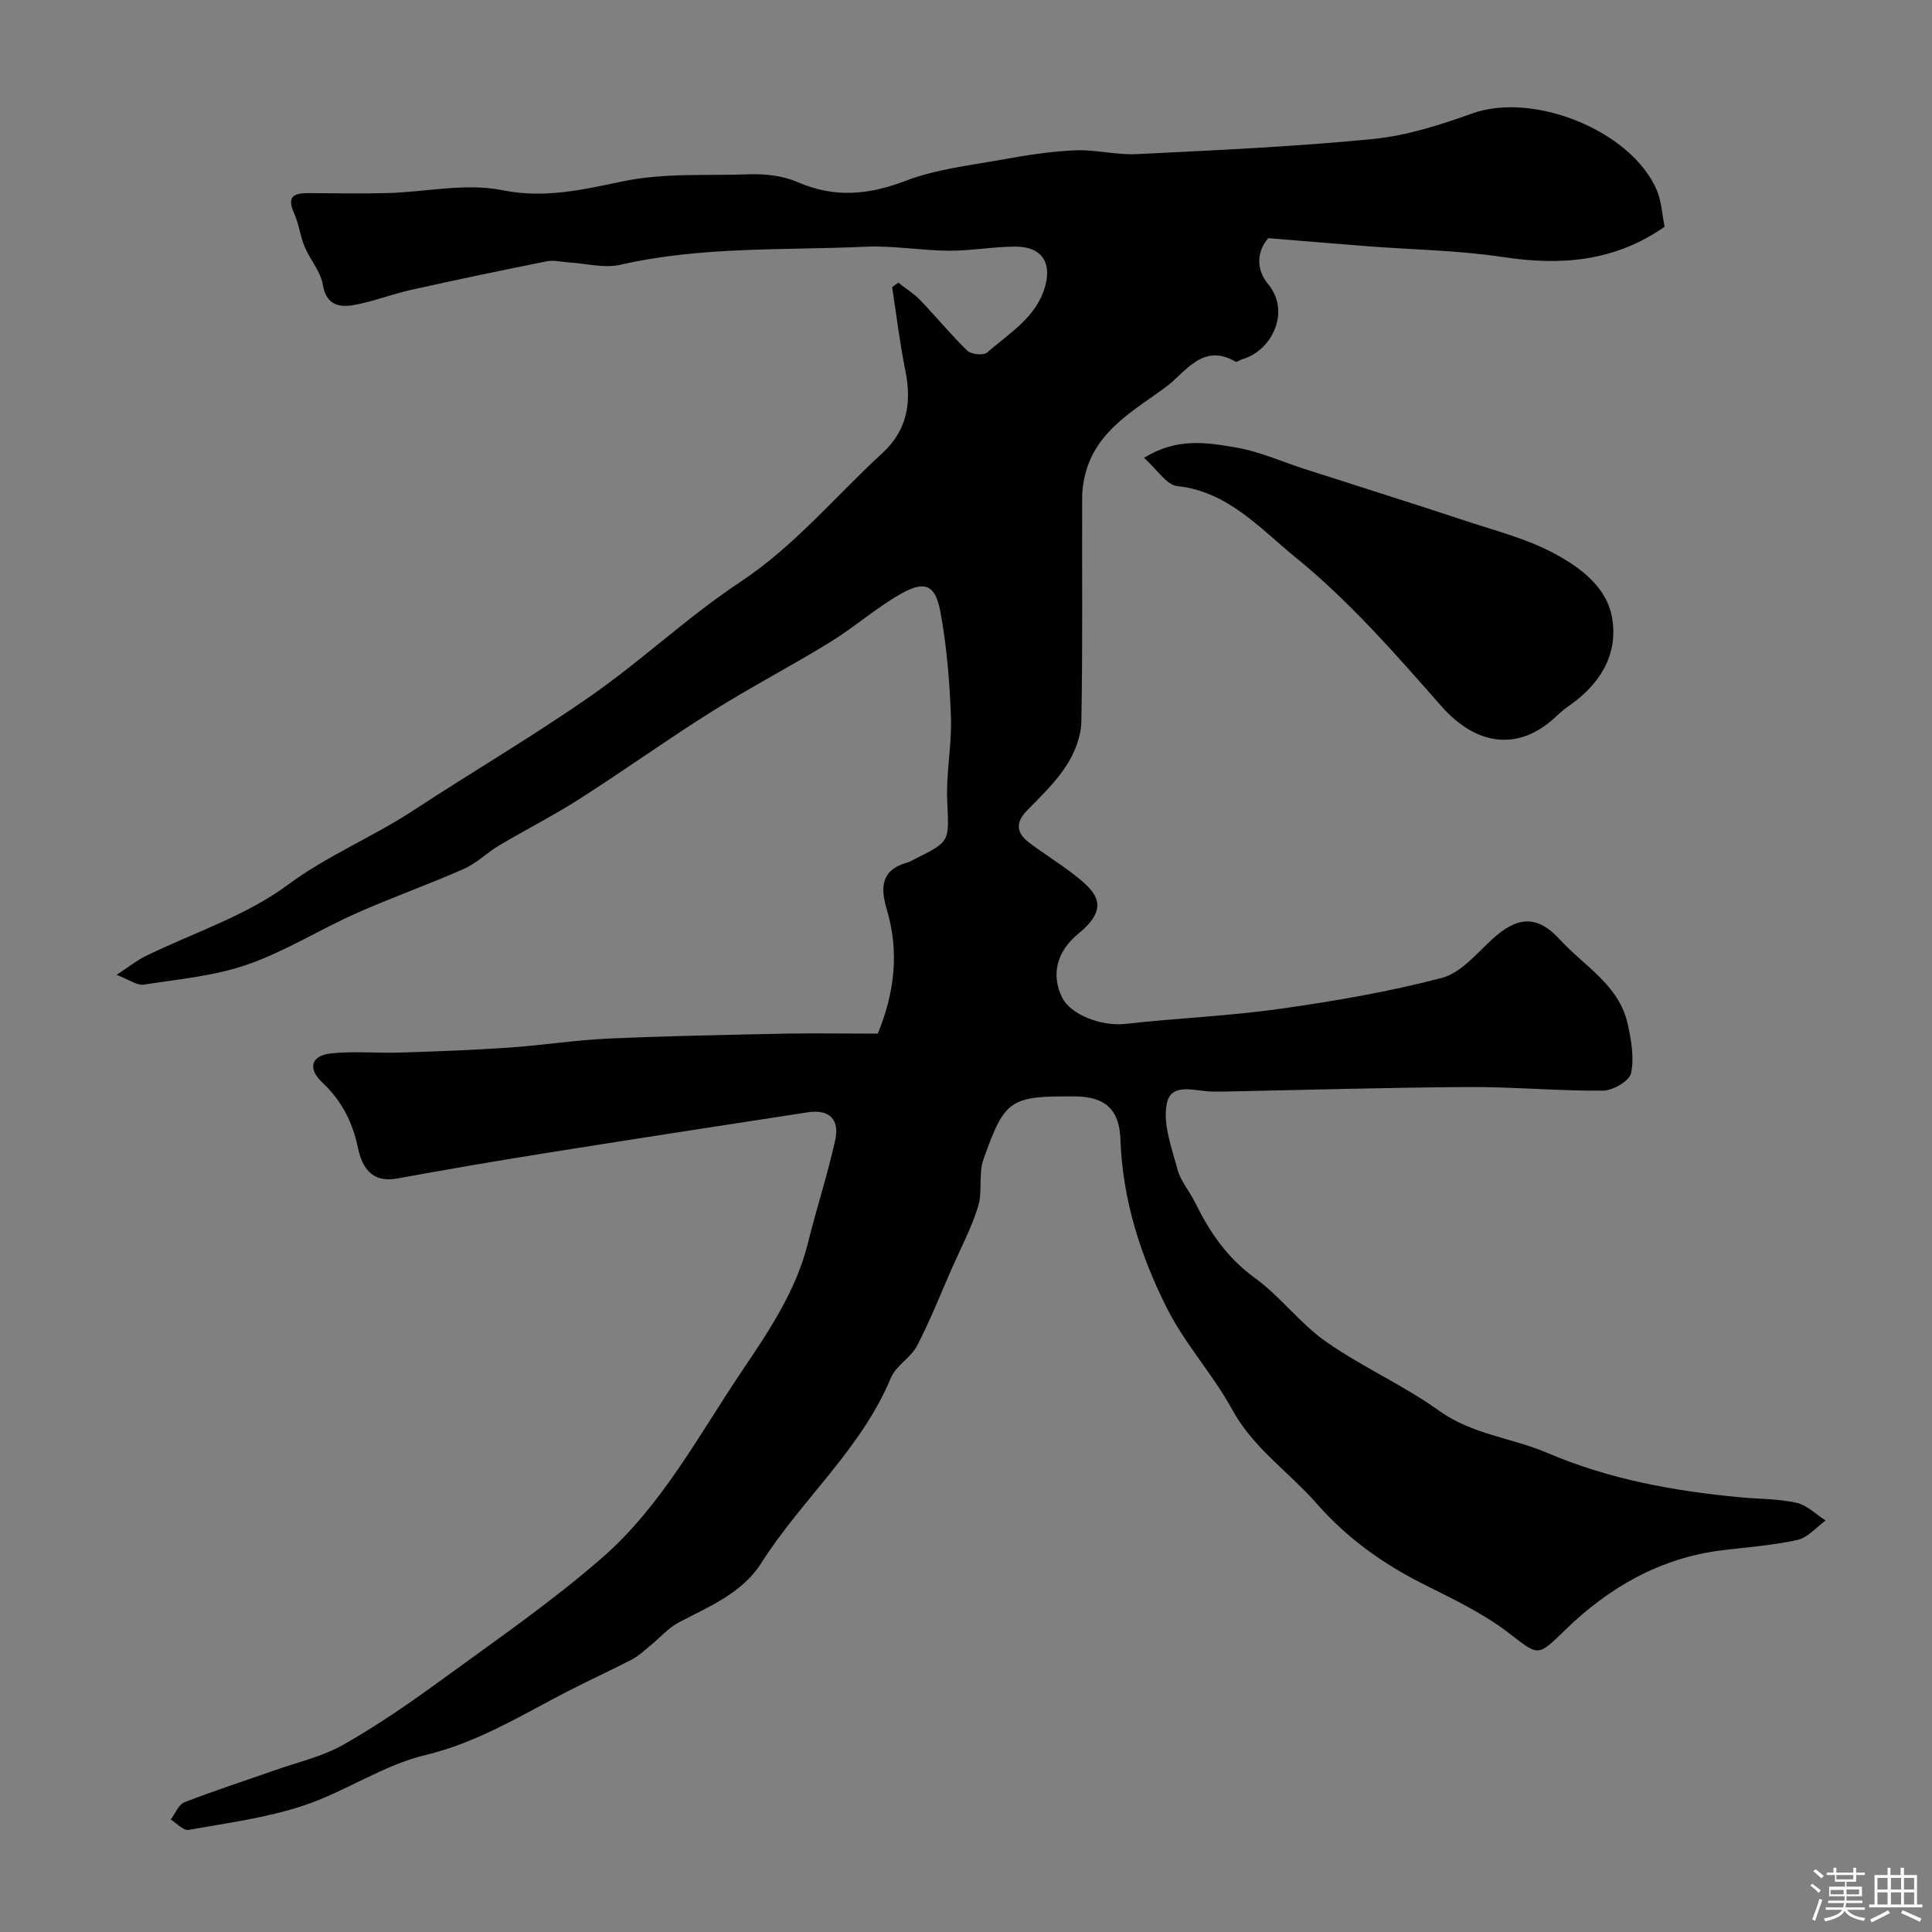 <svg enable-background="new 0 0 400 400" viewBox="0 0 400 400" xmlns="http://www.w3.org/2000/svg"><rect x="0" y="0" width="400" height="400" fill="#808080" stroke="none"/><path d="m374.8 390.4.4-.4c.7.5 1.3 1 1.8 1.4l-.5.5c-.5-.6-1.1-1.1-1.7-1.5zm1 7.3-.6-.3c.5-1.4 1.1-2.8 1.5-4.3.2.1.4.2.6.3-.5 1.3-1 2.8-1.5 4.3zm-.4-10.3.5-.4c.4.3 1 .8 1.7 1.4l-.5.5c-.5-.5-1.1-1-1.7-1.5zm2.5.3h1.7v-1h.6v1h3.5v-1h.6v1h1.8v.5h-1.8v1.4h-2v1h3.2v2h-3.2v.9h3.3v.5h-3.4c0 .3-.1.6-.1.9h4v.5h-3.7c.7.9 1.9 1.5 3.8 1.7-.1.2-.2.4-.3.6-2.1-.4-3.5-1.1-4-2.1-.4 1-1.8 1.7-4 2.2-.1-.2-.2-.4-.3-.6 2.1-.4 3.4-1 3.8-1.8h-3.4v-.5h3.6c.1-.3.1-.6.2-.9h-3.3v-.5h3.4c0-.3 0-.6 0-.9h-3.2v-2h3.3v-1h-2.1v-1.4h-1.7v-.5zm1.1 3.5v1h2.7c0-.3 0-.4 0-.4 0-.1 0-.2 0-.2 0-.1 0-.2 0-.3h-2.7zm1.2-3v.9h3.5v-.9zm4.7 3h-2.6v.6.4h2.6z" fill="#fcfbfa"/><path d="m393.6 386.7h.6v1.5h2.7v6.1h1.1v.6h-11v-.6h1.1v-6.1h2.7v-1.5h.6v1.5h2.1v-1.5zm-2.7 8.8.4.6c-1.2.6-2.5 1.3-3.8 1.9-.1-.2-.2-.4-.3-.6 1.2-.6 2.5-1.2 3.7-1.9zm-2.2-6.7v2.4h2.1v-2.4zm0 3v2.5h2.1v-2.5zm2.8-3v2.4h2.1v-2.4zm0 3v2.5h2.1v-2.5zm6 6.1c-1.4-.7-2.7-1.3-3.9-1.8l.3-.6c1.5.6 2.7 1.2 3.9 1.7zm-1.2-9.1h-2.1v2.4h2.1zm-2.1 3v2.5h2.1v-2.5z" fill="#fcfbfa"/><g fill="#010103"><path d="m181.74 214c3.55-8.64 4.44-17.1 1.84-25.79-1.35-4.5-1.12-8.14 4.24-9.62.62-.17 1.19-.54 1.77-.83 7.22-3.59 6.89-3.57 6.52-11.93-.26-5.74.97-11.54.77-17.29-.25-7.21-.84-14.47-2.12-21.55-.99-5.47-2.79-7.18-8.4-3.96-5.07 2.91-9.52 6.87-14.51 9.93-8.06 4.95-16.47 9.33-24.47 14.35-9.25 5.81-18.13 12.18-27.33 18.06-5.41 3.46-11.16 6.38-16.69 9.66-2.51 1.49-4.66 3.69-7.29 4.85-7.39 3.27-15.03 5.96-22.41 9.25-7.55 3.37-14.67 7.87-22.43 10.57-6.82 2.37-14.26 3.04-21.47 4.16-1.37.21-2.96-1.02-5.62-2.03 2.57-1.68 4.13-2.95 5.88-3.82 9.92-4.86 20.83-8.34 29.55-14.8 8.26-6.12 17.58-9.89 26-15.41 12.24-8.03 24.91-15.44 36.9-23.82 10.58-7.39 20.06-16.39 30.81-23.5 11.24-7.44 19.63-17.7 29.36-26.62 5.17-4.74 6.15-10.46 4.81-17.08-1.16-5.73-1.85-11.55-2.74-17.33.42-.31.85-.62 1.27-.93 1.51 1.19 3.19 2.22 4.51 3.59 3.32 3.45 6.35 7.18 9.79 10.5.81.78 3.37 1.03 4.11.37 4.62-4.07 10.3-7.31 12.05-13.9 1.29-4.88-.89-8-6.14-8.02-4.6-.01-9.2.87-13.8.85-5.77-.03-11.56-1.09-17.3-.83-16.93.77-33.97-.1-50.71 3.73-3.39.78-7.2-.28-10.82-.49-1.48-.09-3.02-.51-4.42-.23-9.4 1.88-18.79 3.84-28.15 5.93-3.95.88-7.78 2.4-11.75 3.12-3.11.56-5.8.08-6.52-4.22-.46-2.74-2.64-5.16-3.76-7.85-.93-2.22-1.19-4.73-2.18-6.91-1.74-3.87.39-4.2 3.34-4.18 5.36.04 10.72.14 16.07-.01 7.94-.22 16.17-2.13 23.72-.59 8.78 1.79 16.94-.18 24.84-1.82 8.82-1.82 17.41-1.15 26.1-1.47 3.36-.12 7.05.26 10.08 1.58 7.67 3.35 14.75 2.72 22.48-.24 6.29-2.41 13.25-3.17 19.96-4.39 4.99-.9 10.04-1.7 15.09-1.92 4.24-.18 8.55 1 12.79.79 16.31-.81 32.64-1.53 48.88-3.13 6.99-.69 13.96-2.92 20.63-5.31 12.62-4.51 32.87 3.57 38.15 15.9.99 2.31 1.09 5 1.62 7.57-10.32 7.23-21.47 8.1-33.46 6.28-9.26-1.4-18.71-1.52-28.07-2.24-6.7-.52-13.39-1.09-20.53-1.67-2.49 2.88-2.47 6.57-.03 9.51 4.79 5.79.7 13.87-5.39 15.57-.47.13-1.07.65-1.33.5-6.86-4.03-10.44 2.29-14.45 5.24-6.47 4.76-14.11 8.86-16.56 17.54-.48 1.7-.76 3.51-.77 5.28-.06 15.5.13 31-.17 46.49-.06 3.05-1.38 6.4-3.06 9.01-2.21 3.42-5.23 6.36-8.13 9.29-2.47 2.49-2.31 4.67.31 6.66 3.11 2.37 6.47 4.41 9.55 6.82 4.36 3.41 7.42 6.59.8 12.01-4.63 3.78-5.71 8.52-3.51 13.17 1.76 3.73 8.26 6.14 13.2 5.58 10.61-1.19 21.31-1.61 31.87-3.1 11.28-1.59 22.57-3.53 33.57-6.4 3.91-1.02 7.19-4.99 10.42-7.98 5.2-4.79 9.33-5.14 14.03 0 5.06 5.53 12.3 9.44 14.07 17.51.73 3.32 1.38 6.97.69 10.18-.34 1.6-3.74 3.6-5.78 3.62-9.26.08-18.53-.8-27.8-.75-16.77.09-33.53.6-50.3.93-.83.02-1.67-.02-2.5.01-3.53.09-8.78-2.17-9.73 2.46-.87 4.24 1.01 9.17 2.21 13.66.64 2.42 2.49 4.49 3.62 6.8 3 6.1 6.61 11.47 12.34 15.62 5.32 3.85 9.39 9.46 14.76 13.22 7.49 5.25 16.04 9.01 23.47 14.34 6.87 4.92 15.04 5.57 22.38 8.71 12.75 5.45 26.15 7.89 39.83 9.18 3.93.37 7.95.3 11.77 1.15 2.17.48 4.02 2.4 6.02 3.67-1.94 1.39-3.7 3.55-5.85 4.02-5.09 1.13-10.35 1.49-15.54 2.13-12.86 1.59-23.46 7.67-32.59 16.56-5.86 5.71-5.43 5.29-11.84.41-5.27-4.01-11.43-6.92-17.4-9.92-8.41-4.23-15.83-9.5-22.12-16.67-5.75-6.56-13.15-11.5-17.53-19.5-3.97-7.27-9.77-13.57-13.48-20.94-5.51-10.92-9.23-22.58-9.66-35.04-.21-6.12-3.16-8.82-9.38-8.86-13.42-.08-14.54.52-18.98 13.04-1.06 3-.15 6.67-1.1 9.74-1.37 4.44-3.59 8.62-5.47 12.9-2.35 5.34-4.49 10.8-7.18 15.96-1.29 2.47-4.35 4.1-5.4 6.61-6.16 14.79-18.49 25.2-26.88 38.41-3.94 6.2-10.76 8.95-17.04 12.24-2.19 1.15-3.91 3.19-5.87 4.78-1.26 1.02-2.47 2.19-3.9 2.93-4.41 2.29-8.94 4.34-13.35 6.62-9.54 4.92-18.56 10.56-29.37 13.14-8.74 2.09-16.6 7.61-25.23 10.46-7.65 2.54-15.81 3.61-23.79 5.03-1.07.19-2.45-1.39-3.68-2.15.93-1.22 1.62-3.09 2.85-3.57 6.19-2.42 12.52-4.45 18.79-6.66 4.74-1.67 9.8-2.81 14.11-5.26 7.06-4.01 13.79-8.66 20.36-13.45 11.23-8.19 22.73-16.12 33.18-25.23 12.22-10.64 19.85-25.09 28.79-38.41 5.65-8.41 11.35-16.72 13.84-26.76 1.76-7.09 4.03-14.07 5.63-21.2 1-4.47-1.22-6.55-5.65-5.88-18.55 2.84-37.09 5.7-55.62 8.66-9.82 1.57-19.62 3.26-29.41 5.05-5.25.96-7.27-2.32-8.11-6.34-1.12-5.35-3.37-9.78-7.38-13.54-3.06-2.87-2.35-5.56 1.72-6.01 4.8-.53 9.7-.03 14.55-.19 7.44-.24 14.88-.51 22.3-1.02 6.88-.47 13.73-1.56 20.61-1.87 12.42-.56 24.86-.78 37.3-1.04 6.03-.09 12.05.01 18.53.01z"/><path d="m236.86 94.8c6.87-4.29 13.18-3.16 19.19-2.12 4.75.82 9.28 2.88 13.91 4.37 11.29 3.63 22.59 7.19 33.85 10.91 6.01 1.98 12.27 3.59 17.8 6.53 5.44 2.9 11.07 6.96 12.17 13.49 1.27 7.56-2.51 13.63-8.78 18.04-.94.66-1.84 1.38-2.67 2.17-7.81 7.52-16.67 6.25-23.93-2.01-9.53-10.83-19.16-21.86-30.29-30.88-7.14-5.79-13.86-13.55-24.37-14.66-2.25-.25-4.19-3.46-6.88-5.84z"/></g></svg>